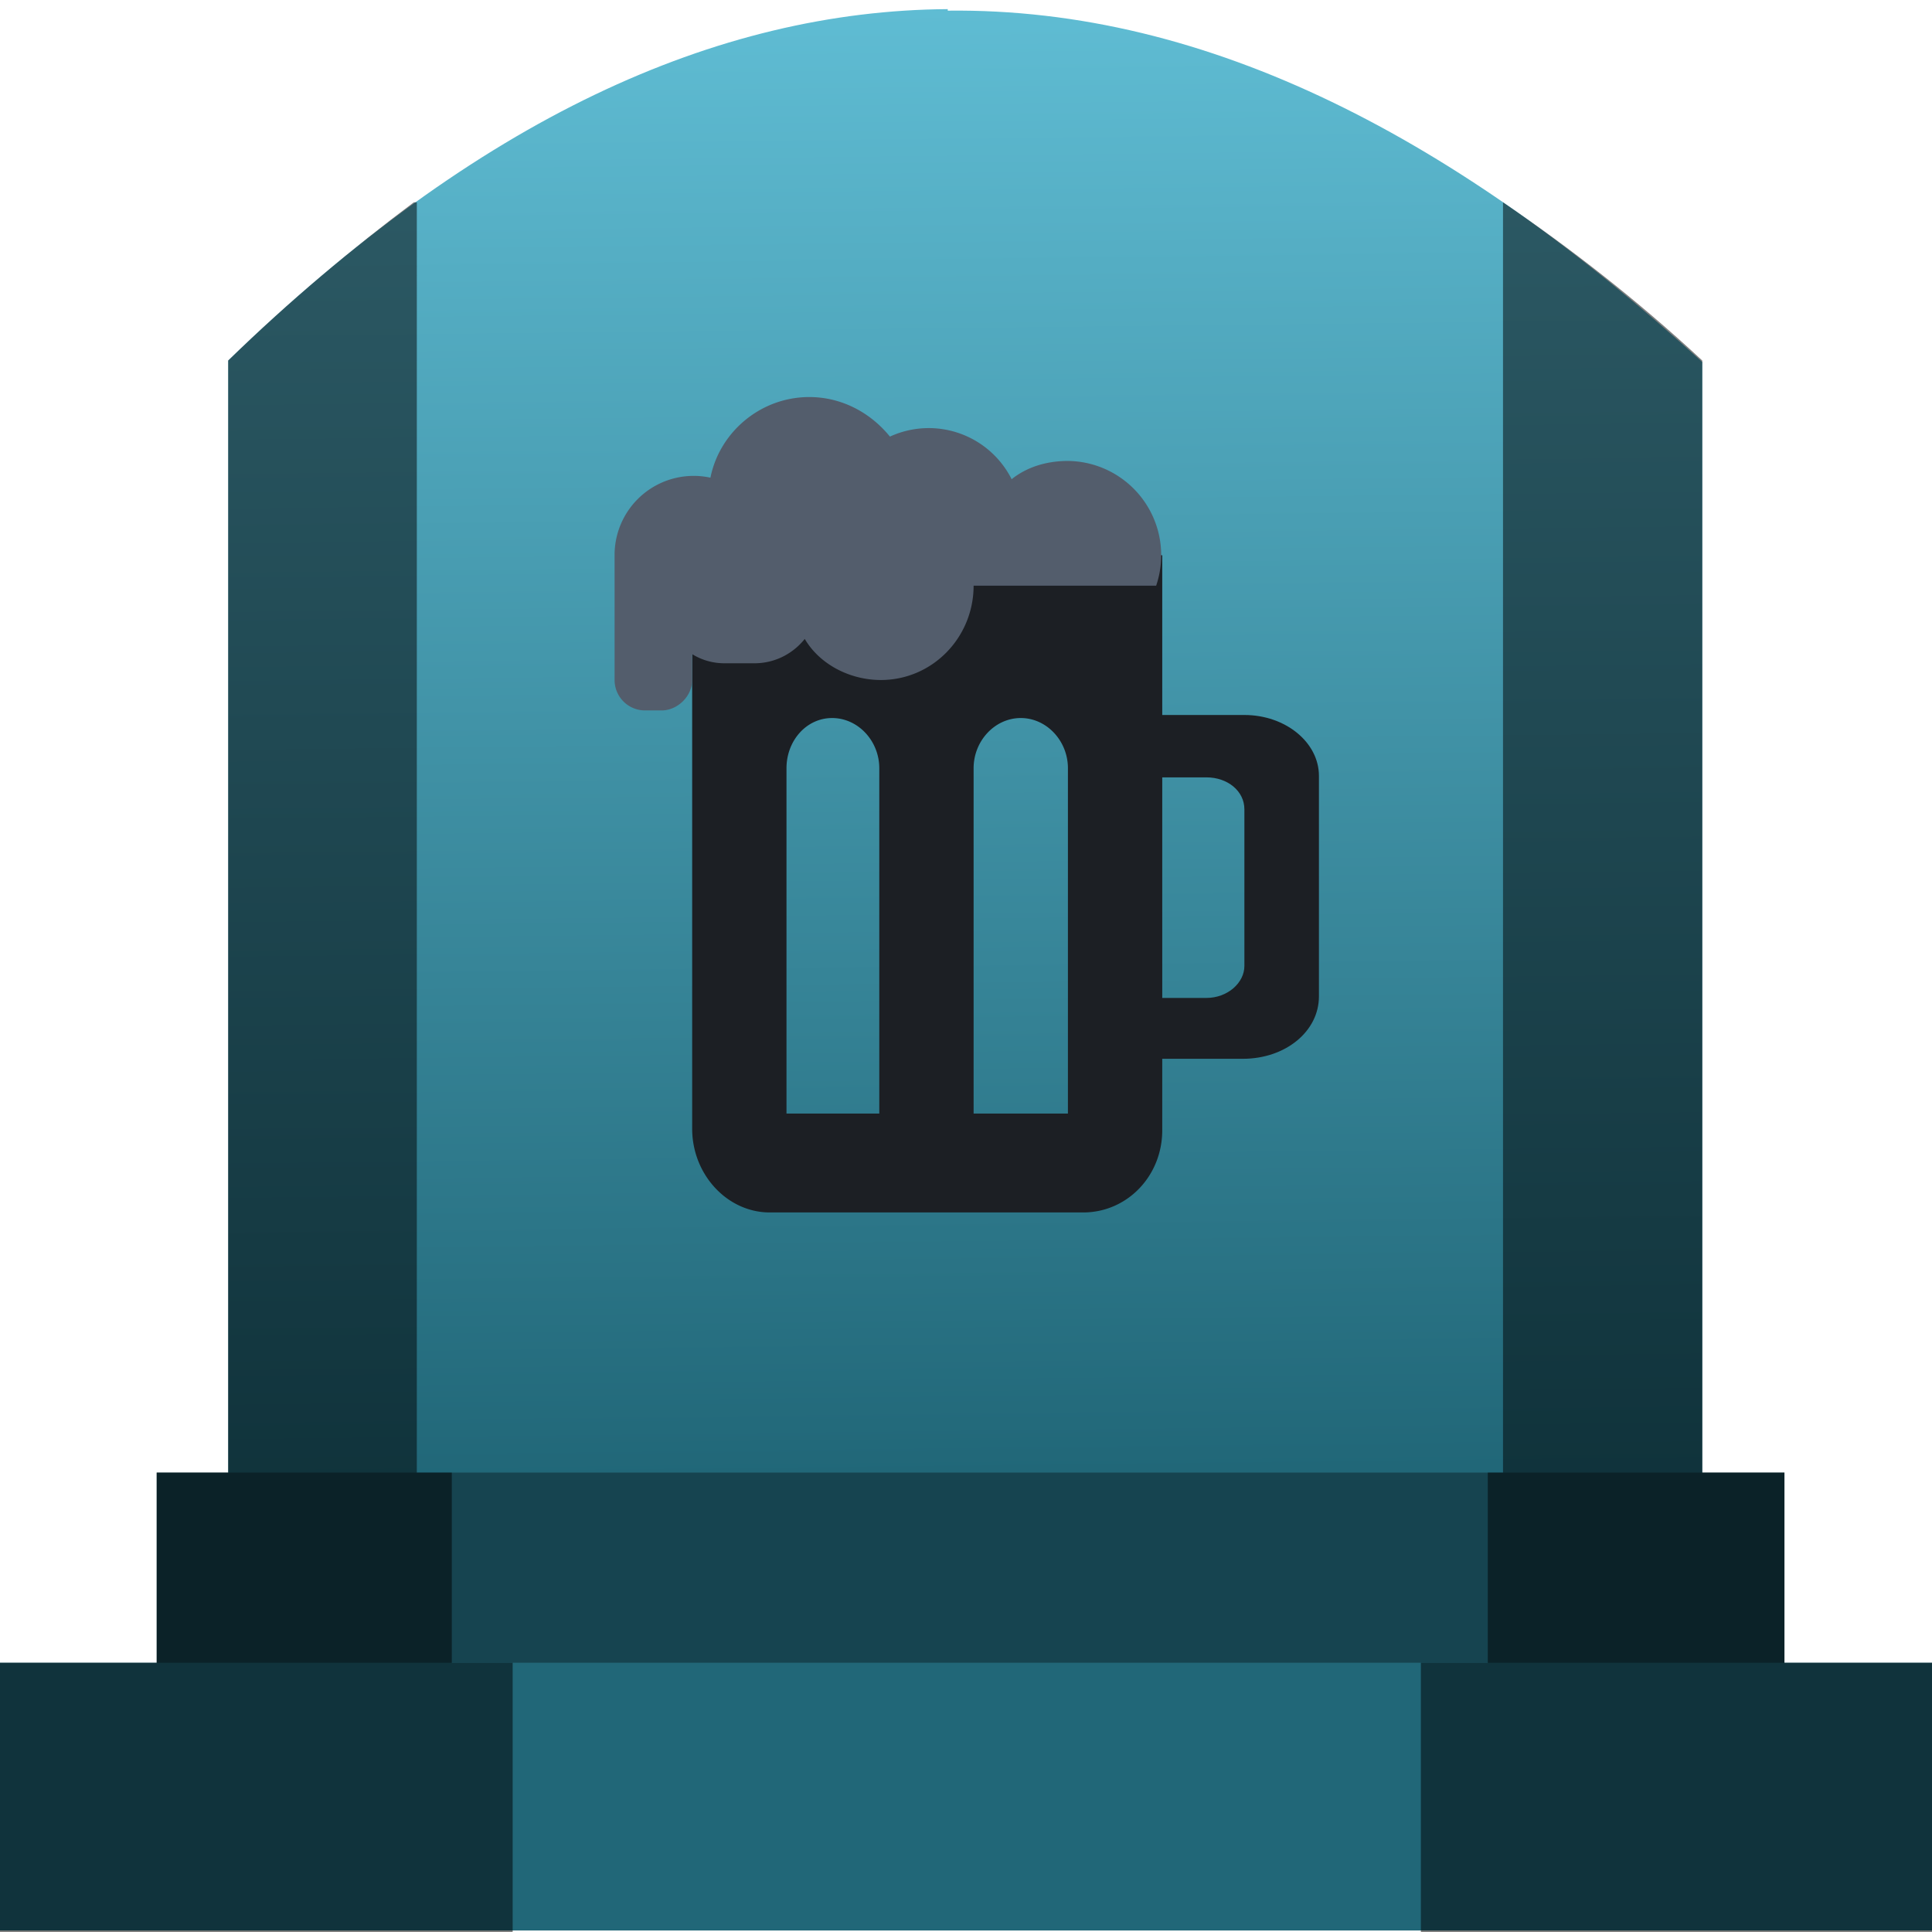 <svg xmlns="http://www.w3.org/2000/svg" xmlns:xlink="http://www.w3.org/1999/xlink" width="48" height="48" viewBox="0 0 12.7 12.7"><defs><linearGradient id="a"><stop offset="0" stop-color="#216778"/><stop offset="1" stop-color="#5fbcd3"/></linearGradient><linearGradient xlink:href="#a" id="b" x1="6.34" y1="293.99" x2="6.23" y2="284.36" gradientUnits="userSpaceOnUse"/></defs><path d="M6.23 284.36c-1.52.01-3.09.72-4.73 2.31V294h9.69v-7.32c-1.6-1.46-3.24-2.33-4.96-2.31z" fill="url(#b)" transform="translate(0 -284.3)"/><path fill="#164450" d="M1.03 9.68h10.7v1.27H1.03z"/><path fill="#216778" d="M-.03 10.93h12.76v1.76H-.03z"/><path d="M2.74 1.33h-.02c-.4.3-.81.64-1.22 1.04V9.68h-.47v1.25H-.03v1.77h3.4v-1.77h-.4V9.68h-.23zm7.14 0v8.35h-.1v1.25h-.44v1.77h3.39v-1.77h-1V9.68h-.54V2.37c-.43-.4-.87-.74-1.31-1.04z" opacity=".5"/><path d="M7.44 4.7h.74c.27 0 .49.18.49.4v1.45c0 .23-.22.41-.5.41h-.73v-.4h.49c.14 0 .25-.1.25-.21V5.32c0-.12-.11-.21-.25-.21h-.5z" fill="#1c1f24"/><path d="M6.4 3.64c0 .36-.27.65-.61.65-.2 0-.4-.1-.5-.27a.4.4 0 0 1-.33.16h-.2a.4.4 0 0 1-.21-.06V7.42c0 .3.23.55.51.55h2.06c.29 0 .52-.24.52-.54V3.65zm-.93 1.08c.17 0 .31.15.31.33v2.27h-.61V5.05c0-.18.13-.33.3-.33zm1.24 0c.17 0 .31.15.31.33v2.27H6.4V5.05c0-.18.14-.33.31-.33z" fill="#1c1f24"/><path d="M5.32 2.61c.21 0 .4.1.53.26a.61.61 0 0 1 .8.28c.1-.08.23-.12.37-.12a.62.62 0 0 1 .58.82H6.4c0 .34-.27.62-.61.62-.2 0-.4-.1-.5-.27-.08.1-.2.16-.33.16h-.2a.4.4 0 0 1-.21-.06v.17c0 .11-.1.2-.2.2h-.11a.2.2 0 0 1-.2-.2v-.83a.52.52 0 0 1 .63-.5c.06-.3.33-.53.65-.53z" fill="#535d6c"/></svg>